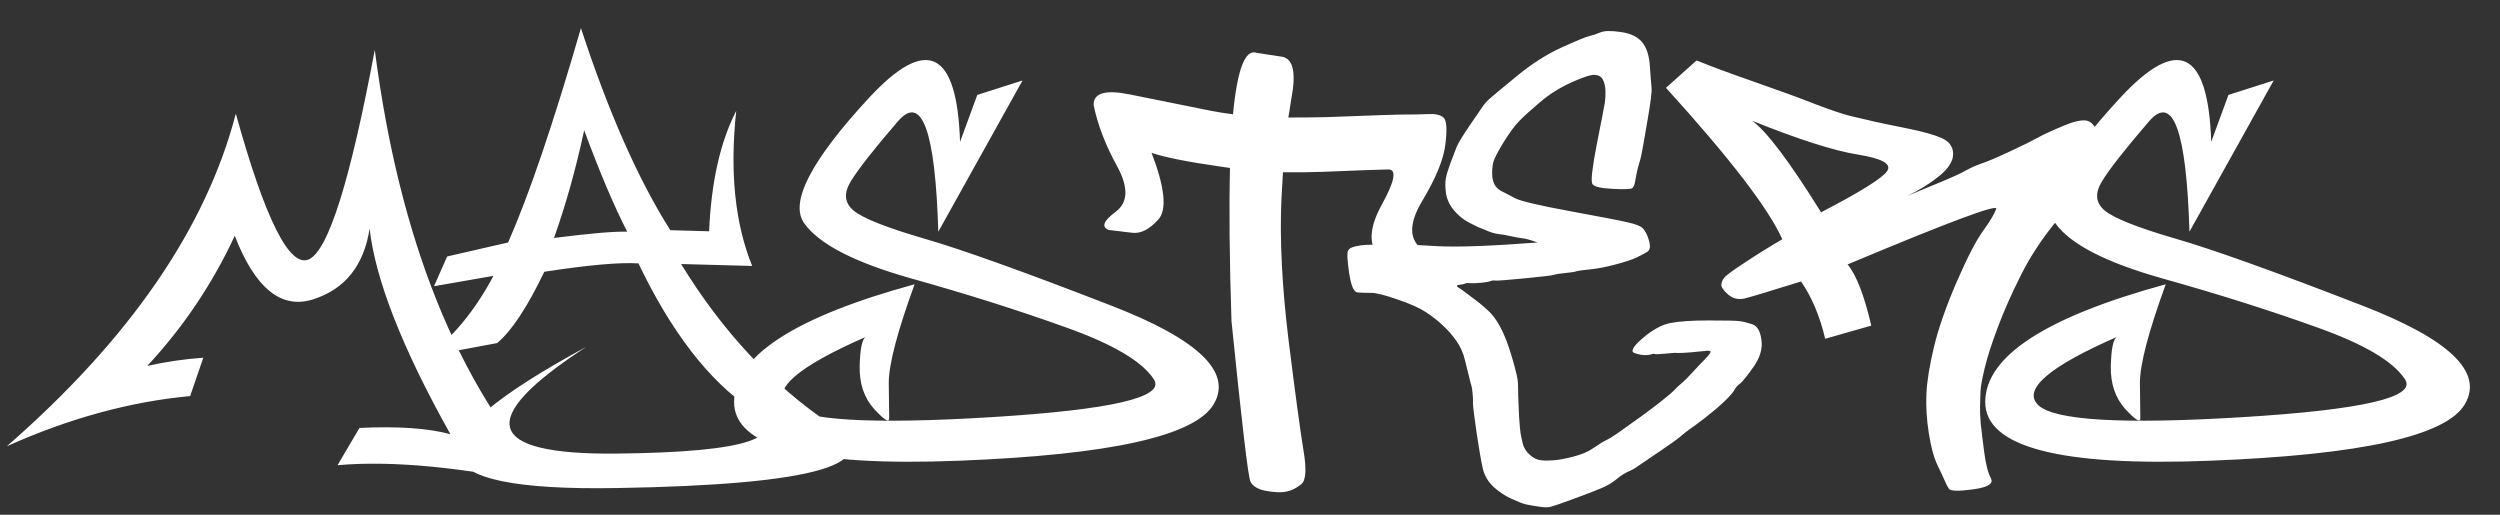 <svg width="340" height="70" viewBox="0 0 340 70" fill="none" xmlns="http://www.w3.org/2000/svg">
<rect x="0" y="0" width="340" height="70" fill="#333333" stroke="none"/>
<path d="M48.889 58.201C54.103 57.947 58.225 58.23 61.252 59.051C54.728 47.391 51.066 38.074 50.266 31.102C49.484 36.121 46.926 39.324 42.59 40.711C38.254 42.098 34.699 39.217 31.926 32.068C28.898 38.592 24.934 44.49 20.031 49.764C22.57 49.197 25.109 48.826 27.648 48.65L25.861 53.865C17.678 54.627 9.367 56.902 0.93 60.691C17.629 46.121 28.01 31.043 32.072 15.457C36.076 29.891 39.397 36.492 42.033 35.262C44.67 34.012 47.648 24.52 50.969 6.785C54.309 32.645 62.258 52.4 74.816 66.053C62.961 63.533 53.322 62.605 45.9 63.27L48.889 58.201ZM85.305 31.512C83.547 28.113 81.594 23.514 79.445 17.713C78.332 22.928 76.965 27.811 75.344 32.361C80.266 31.736 83.586 31.453 85.305 31.512ZM86.828 35.818C84.231 35.662 79.963 36.043 74.025 36.961C71.701 41.805 69.562 45.037 67.609 46.658L58.059 48.445C61.516 45.984 64.533 42.342 67.111 37.518L59.025 38.924L60.812 34.881L69.103 32.977C71.955 26.512 75.256 16.795 79.006 3.826C82.756 15.271 86.809 24.432 91.164 31.307L96.438 31.453C96.731 24.734 97.961 19.275 100.129 15.076C99.231 23.357 99.953 30.389 102.297 36.17L92.629 35.906C98.273 45.105 105.051 52.371 112.961 57.703C120.871 63.035 111.174 65.926 83.869 66.375C56.565 66.844 55.197 60.438 79.768 47.156C64.572 57.02 65.91 61.863 83.781 61.688C101.672 61.512 107.766 59.48 102.062 55.594C96.359 51.707 91.281 45.115 86.828 35.818ZM139.064 10.945L127.609 31.512C127.199 17.723 125.363 12.723 122.102 16.512C118.84 20.301 116.711 23.016 115.715 24.656C114.719 26.277 114.846 27.605 116.096 28.641C117.346 29.676 120.51 30.936 125.588 32.42C130.686 33.885 139.172 36.922 151.047 41.531C162.941 46.121 167.619 50.594 165.08 54.949C162.561 59.285 151.037 61.853 130.51 62.654C110.002 63.475 99.777 60.799 99.836 54.627C99.894 48.435 108.078 43.113 124.387 38.66C122.043 45.086 120.871 49.559 120.871 52.078C120.891 54.578 120.91 56.17 120.93 56.853C120.949 57.537 120.266 57.127 118.879 55.623C117.512 54.1 116.857 52.147 116.916 49.764C116.975 47.381 117.258 46.062 117.766 45.809C108.449 49.891 104.875 52.986 107.043 55.096C109.23 57.185 118.479 57.732 134.787 56.736C151.115 55.74 158.498 54.031 156.936 51.609C155.373 49.168 151.379 46.805 144.953 44.52C138.547 42.215 131.506 39.988 123.83 37.84C116.174 35.672 111.35 33.172 109.357 30.34C107.365 27.508 110.295 21.844 118.146 13.348C126.018 4.832 130.158 6.814 130.568 19.295L132.912 12.908L139.064 10.945ZM175.217 15.984C177.268 15.984 179.025 15.965 180.49 15.926C186.975 15.672 190.646 15.555 191.506 15.574C192.365 15.574 193.273 15.555 194.23 15.516C195.188 15.457 195.881 15.613 196.311 15.984C196.74 16.355 196.828 17.566 196.574 19.617C196.34 21.648 195.285 24.227 193.41 27.352C191.555 30.457 191.604 32.674 193.557 34.002C195.51 35.33 196.164 36.16 195.52 36.492L190.803 37.342C190.354 37.381 189.318 36.609 187.697 35.027C186.076 33.445 186.154 31.043 187.932 27.82C189.709 24.598 189.992 23.006 188.781 23.045C187.59 23.064 184.631 23.172 179.904 23.367C178.439 23.426 176.633 23.445 174.484 23.426C174.406 24.559 174.338 25.74 174.279 26.971C174.025 32.498 174.348 38.934 175.246 46.277C176.164 53.621 176.838 58.602 177.268 61.219C177.717 63.836 177.609 65.389 176.945 65.877C176.301 66.385 175.656 66.707 175.012 66.844C174.387 67 173.488 66.981 172.316 66.785C171.145 66.59 170.393 66.16 170.061 65.496C169.748 64.852 168.889 57.576 167.482 43.67C167.209 35.291 167.141 28.348 167.277 22.84C166.867 22.781 166.457 22.723 166.047 22.664C161.535 22.02 158.391 21.395 156.613 20.789C158.43 25.516 158.732 28.543 157.521 29.871C156.311 31.199 155.139 31.795 154.006 31.658L150.783 31.277C149.748 30.867 150.07 30.037 151.75 28.787C153.43 27.518 153.488 25.457 151.926 22.605C150.344 19.734 149.279 16.961 148.732 14.285C148.693 12.645 150.344 12.166 153.684 12.85C157.023 13.514 160.705 14.256 164.729 15.076C165.646 15.252 166.633 15.408 167.688 15.545C168.273 9.373 169.357 6.59 170.939 7.195L174.396 7.723C175.881 8.016 176.291 9.91 175.627 13.406C175.49 14.207 175.354 15.066 175.217 15.984ZM217.639 4.412C218.186 4.178 219.113 4.158 220.422 4.354C221.73 4.529 222.688 4.979 223.293 5.701C223.918 6.424 224.279 7.498 224.377 8.924C224.475 10.35 224.553 11.346 224.611 11.912C224.67 12.479 224.475 14.031 224.025 16.57C223.596 19.109 223.332 20.594 223.234 21.023C223.156 21.453 223.029 21.932 222.854 22.459C222.697 22.967 222.561 23.582 222.443 24.305C222.346 25.027 222.189 25.457 221.975 25.594C221.779 25.73 220.881 25.76 219.279 25.682C217.678 25.604 216.77 25.379 216.555 25.008C216.34 24.617 216.545 22.811 217.17 19.588C217.814 16.346 218.176 14.48 218.254 13.992C218.332 13.484 218.361 12.938 218.342 12.352C218.322 11.746 218.205 11.238 217.99 10.828C217.775 10.418 217.404 10.203 216.877 10.184C216.369 10.145 215.314 10.486 213.713 11.209C212.111 11.932 210.686 12.83 209.436 13.904C208.186 14.959 207.248 15.809 206.623 16.453C205.998 17.098 205.285 18.064 204.484 19.354C203.703 20.643 203.244 21.521 203.107 21.99C202.99 22.439 202.932 22.957 202.932 23.543C202.932 24.129 203.029 24.627 203.225 25.037C203.42 25.428 203.732 25.74 204.162 25.975C204.611 26.189 205.227 26.512 206.008 26.941C206.809 27.352 209.279 27.938 213.42 28.699C217.58 29.461 220.207 29.969 221.301 30.223C222.395 30.457 223.098 30.73 223.41 31.043C223.742 31.355 224.025 31.912 224.26 32.713C224.494 33.514 224.406 34.031 223.996 34.266C223.605 34.5 223.127 34.754 222.561 35.027C221.994 35.301 221.047 35.613 219.719 35.965C218.41 36.316 217.248 36.541 216.232 36.639C215.217 36.736 214.592 36.824 214.357 36.902C214.143 36.98 213.635 37.059 212.834 37.137C212.033 37.215 211.545 37.293 211.369 37.371C211.213 37.449 209.924 37.605 207.502 37.84C205.08 38.074 203.723 38.182 203.43 38.162C203.137 38.123 202.902 38.143 202.727 38.221C202.57 38.299 202.15 38.377 201.467 38.455C200.803 38.514 200.295 38.533 199.943 38.514C199.592 38.475 199.357 38.494 199.24 38.572C199.143 38.631 198.918 38.68 198.566 38.719C198.234 38.758 198.098 38.826 198.156 38.924C198.215 39.022 198.303 39.1 198.42 39.158C198.557 39.217 199.084 39.598 200.002 40.301C200.939 40.984 201.711 41.609 202.316 42.176C202.941 42.723 203.518 43.494 204.045 44.49C204.592 45.486 205.129 46.883 205.656 48.68C206.184 50.477 206.447 51.639 206.447 52.166C206.467 52.674 206.477 53.25 206.477 53.895C206.496 54.539 206.535 55.457 206.594 56.648C206.672 57.84 206.74 58.602 206.799 58.934C206.857 59.285 206.955 59.744 207.092 60.31C207.229 60.897 207.551 61.414 208.059 61.863C208.566 62.312 209.074 62.557 209.582 62.596C210.09 62.654 210.666 62.654 211.311 62.596C211.955 62.557 212.844 62.391 213.977 62.098C215.129 61.805 216.057 61.404 216.76 60.897C217.463 60.408 218.02 60.066 218.43 59.871C218.84 59.676 219.25 59.432 219.66 59.139C220.07 58.865 220.803 58.348 221.857 57.586C222.932 56.844 224.104 55.984 225.373 55.008C226.643 54.012 227.414 53.367 227.688 53.074C227.961 52.762 228.303 52.44 228.713 52.107C229.123 51.756 229.621 51.258 230.207 50.613C230.812 49.949 231.32 49.412 231.73 49.002C232.16 48.572 232.443 48.24 232.58 48.006C232.717 47.752 232.551 47.654 232.082 47.713C231.633 47.752 230.92 47.82 229.943 47.918C228.986 47.996 228.391 48.025 228.156 48.006C227.922 47.967 227.375 47.996 226.516 48.094C225.676 48.172 225.188 48.191 225.051 48.152C224.934 48.094 224.787 48.103 224.611 48.182C224.455 48.24 224.162 48.279 223.732 48.299C223.322 48.299 222.834 48.201 222.268 48.006C221.721 47.791 222.102 47.117 223.41 45.984C224.738 44.852 225.988 44.168 227.16 43.934C228.352 43.699 230.09 43.582 232.375 43.582C234.68 43.582 236.066 43.611 236.535 43.67C237.004 43.728 237.58 43.865 238.264 44.08C238.967 44.295 239.396 45.008 239.553 46.219C239.729 47.41 239.367 48.641 238.469 49.91C237.57 51.18 236.955 51.941 236.623 52.195C236.291 52.43 236.047 52.703 235.891 53.016C235.754 53.309 235.305 53.826 234.543 54.568C233.781 55.291 232.873 56.062 231.818 56.883C230.764 57.684 230.061 58.201 229.709 58.435C229.377 58.67 229.006 58.963 228.596 59.315C228.205 59.666 227.229 60.369 225.666 61.424C224.104 62.478 223.137 63.133 222.766 63.387C222.414 63.66 221.984 63.904 221.477 64.119C220.969 64.353 220.51 64.637 220.1 64.969C219.689 65.32 219.299 65.603 218.928 65.818C218.557 66.053 218.117 66.268 217.609 66.463C217.121 66.678 215.979 67.117 214.182 67.781C212.385 68.445 211.291 68.826 210.9 68.924C210.51 69.022 209.963 69.012 209.26 68.894C208.557 68.797 207.99 68.699 207.561 68.602C207.131 68.504 206.467 68.25 205.568 67.84C204.67 67.43 203.85 66.883 203.107 66.199C202.385 65.516 201.906 64.705 201.672 63.768C201.457 62.85 201.174 61.228 200.822 58.904C200.49 56.6 200.324 55.242 200.324 54.832C200.344 54.422 200.324 53.963 200.266 53.455C200.227 52.947 200.168 52.586 200.09 52.371C200.012 52.137 199.924 51.805 199.826 51.375C199.729 50.945 199.543 50.193 199.27 49.119C199.016 48.025 198.615 47.107 198.068 46.365C197.541 45.603 196.945 44.92 196.281 44.315C195.637 43.69 194.875 43.084 193.996 42.498C193.117 41.912 191.818 41.326 190.1 40.74C188.381 40.135 187.17 39.832 186.467 39.832C185.744 39.832 185.129 39.812 184.621 39.773C184.113 39.715 183.732 38.826 183.479 37.107C183.225 35.369 183.176 34.363 183.332 34.09C183.488 33.797 183.83 33.602 184.357 33.504C184.865 33.387 185.373 33.318 185.881 33.299C186.369 33.279 186.77 33.27 187.082 33.27C187.395 33.25 187.834 33.27 188.4 33.328C188.947 33.367 189.553 33.357 190.217 33.299C190.861 33.24 192.58 33.299 195.373 33.475C198.186 33.631 202.766 33.465 209.113 32.977C208.137 32.625 207.414 32.43 206.945 32.391C206.477 32.332 205.949 32.234 205.363 32.098C204.777 31.961 204.26 31.873 203.811 31.834C203.361 31.775 202.893 31.648 202.404 31.453C201.916 31.238 201.486 31.062 201.115 30.926C200.764 30.77 200.256 30.516 199.592 30.164C198.928 29.793 198.303 29.266 197.717 28.582C197.15 27.898 196.799 27.146 196.662 26.326C196.545 25.486 196.535 24.803 196.633 24.275C196.73 23.748 196.945 23.035 197.277 22.137C197.609 21.238 197.883 20.525 198.098 19.998C198.312 19.471 198.898 18.504 199.855 17.098C200.832 15.672 201.428 14.803 201.643 14.49C201.857 14.158 202.17 13.807 202.58 13.435C202.99 13.065 204.221 12.039 206.271 10.359C208.342 8.66 210.393 7.352 212.424 6.434C214.455 5.516 215.695 5.008 216.145 4.91C216.594 4.812 217.092 4.646 217.639 4.412ZM230.734 8.221C232.648 9.002 235.256 9.969 238.557 11.121C241.877 12.273 244.631 13.279 246.818 14.139C249.006 14.979 250.627 15.525 251.682 15.779C252.736 16.033 253.781 16.277 254.816 16.512C255.852 16.746 257.395 17.068 259.445 17.479C261.496 17.889 263.029 18.318 264.045 18.768C265.08 19.217 265.607 19.93 265.627 20.906C265.646 21.883 265.012 22.898 263.723 23.953C262.434 24.988 260.988 25.887 259.387 26.648C263.488 24.969 265.92 23.934 266.682 23.543C267.443 23.133 267.99 22.85 268.322 22.693C268.674 22.537 269.26 22.312 270.08 22.02C270.92 21.707 272.121 21.18 273.684 20.438C275.266 19.695 276.389 19.139 277.053 18.768C277.736 18.377 278.869 17.85 280.451 17.186C282.033 16.502 283.176 16.248 283.879 16.424C284.582 16.58 285.266 17.586 285.93 19.441C286.613 21.277 286.682 22.518 286.135 23.162C285.588 23.807 285.178 24.285 284.904 24.598C284.631 24.891 284.201 25.262 283.615 25.711C283.029 26.16 281.74 27.586 279.748 29.988C277.756 32.391 276.125 34.861 274.855 37.4C273.586 39.92 272.541 42.273 271.721 44.461C270.9 46.629 270.305 48.475 269.934 49.998C269.562 51.522 269.367 52.596 269.348 53.221C269.328 53.846 269.309 54.5 269.289 55.184C269.27 55.867 269.299 56.668 269.377 57.586C269.475 58.523 269.631 59.812 269.846 61.453C270.061 63.113 270.363 64.305 270.754 65.027C271.164 65.769 270.363 66.277 268.352 66.551C266.359 66.824 265.256 66.795 265.041 66.463C264.846 66.15 264.66 65.789 264.484 65.379C264.309 64.969 263.977 64.256 263.488 63.24C263 62.225 262.609 60.779 262.316 58.904C262.023 57.029 261.916 55.242 261.994 53.543C262.072 51.824 262.414 49.705 263.02 47.185C263.625 44.666 264.65 41.727 266.096 38.367C267.561 35.008 268.762 32.684 269.699 31.395C270.637 30.105 271.232 29.109 271.486 28.406C271.74 27.684 265.002 30.203 251.271 35.965C252.463 37.391 253.537 40.164 254.494 44.285L248.225 46.072C247.502 43.006 246.408 40.408 244.943 38.279C240.686 39.607 238.127 40.379 237.268 40.594C236.428 40.789 235.686 40.613 235.041 40.066C234.396 39.5 234.084 39.051 234.104 38.719C234.123 38.387 234.25 38.074 234.484 37.781C234.719 37.469 235.676 36.766 237.355 35.672C239.035 34.559 240.715 33.514 242.395 32.537C240.52 28.357 235.246 21.492 226.574 11.941L230.734 8.221ZM238.293 16.424C240.266 17.85 243.391 22 247.668 28.875C253.039 26.082 256.037 24.207 256.662 23.25C257.287 22.293 255.959 21.551 252.678 21.023C249.396 20.496 244.602 18.963 238.293 16.424ZM309.221 10.945L297.766 31.512C297.355 17.723 295.52 12.723 292.258 16.512C288.996 20.301 286.867 23.016 285.871 24.656C284.875 26.277 285.002 27.605 286.252 28.641C287.502 29.676 290.666 30.936 295.744 32.42C300.842 33.885 309.328 36.922 321.203 41.531C333.098 46.121 337.775 50.594 335.236 54.949C332.717 59.285 321.193 61.853 300.666 62.654C280.158 63.475 269.934 60.799 269.992 54.627C270.051 48.435 278.234 43.113 294.543 38.66C292.199 45.086 291.027 49.559 291.027 52.078C291.047 54.578 291.066 56.17 291.086 56.853C291.105 57.537 290.422 57.127 289.035 55.623C287.668 54.1 287.014 52.147 287.072 49.764C287.131 47.381 287.414 46.062 287.922 45.809C278.605 49.891 275.031 52.986 277.199 55.096C279.387 57.185 288.635 57.732 304.943 56.736C321.271 55.74 328.654 54.031 327.092 51.609C325.529 49.168 321.535 46.805 315.109 44.52C308.703 42.215 301.662 39.988 293.986 37.84C286.33 35.672 281.506 33.172 279.514 30.34C277.521 27.508 280.451 21.844 288.303 13.348C296.174 4.832 300.314 6.814 300.725 19.295L303.068 12.908L309.221 10.945Z" fill="white"/>
</svg>
